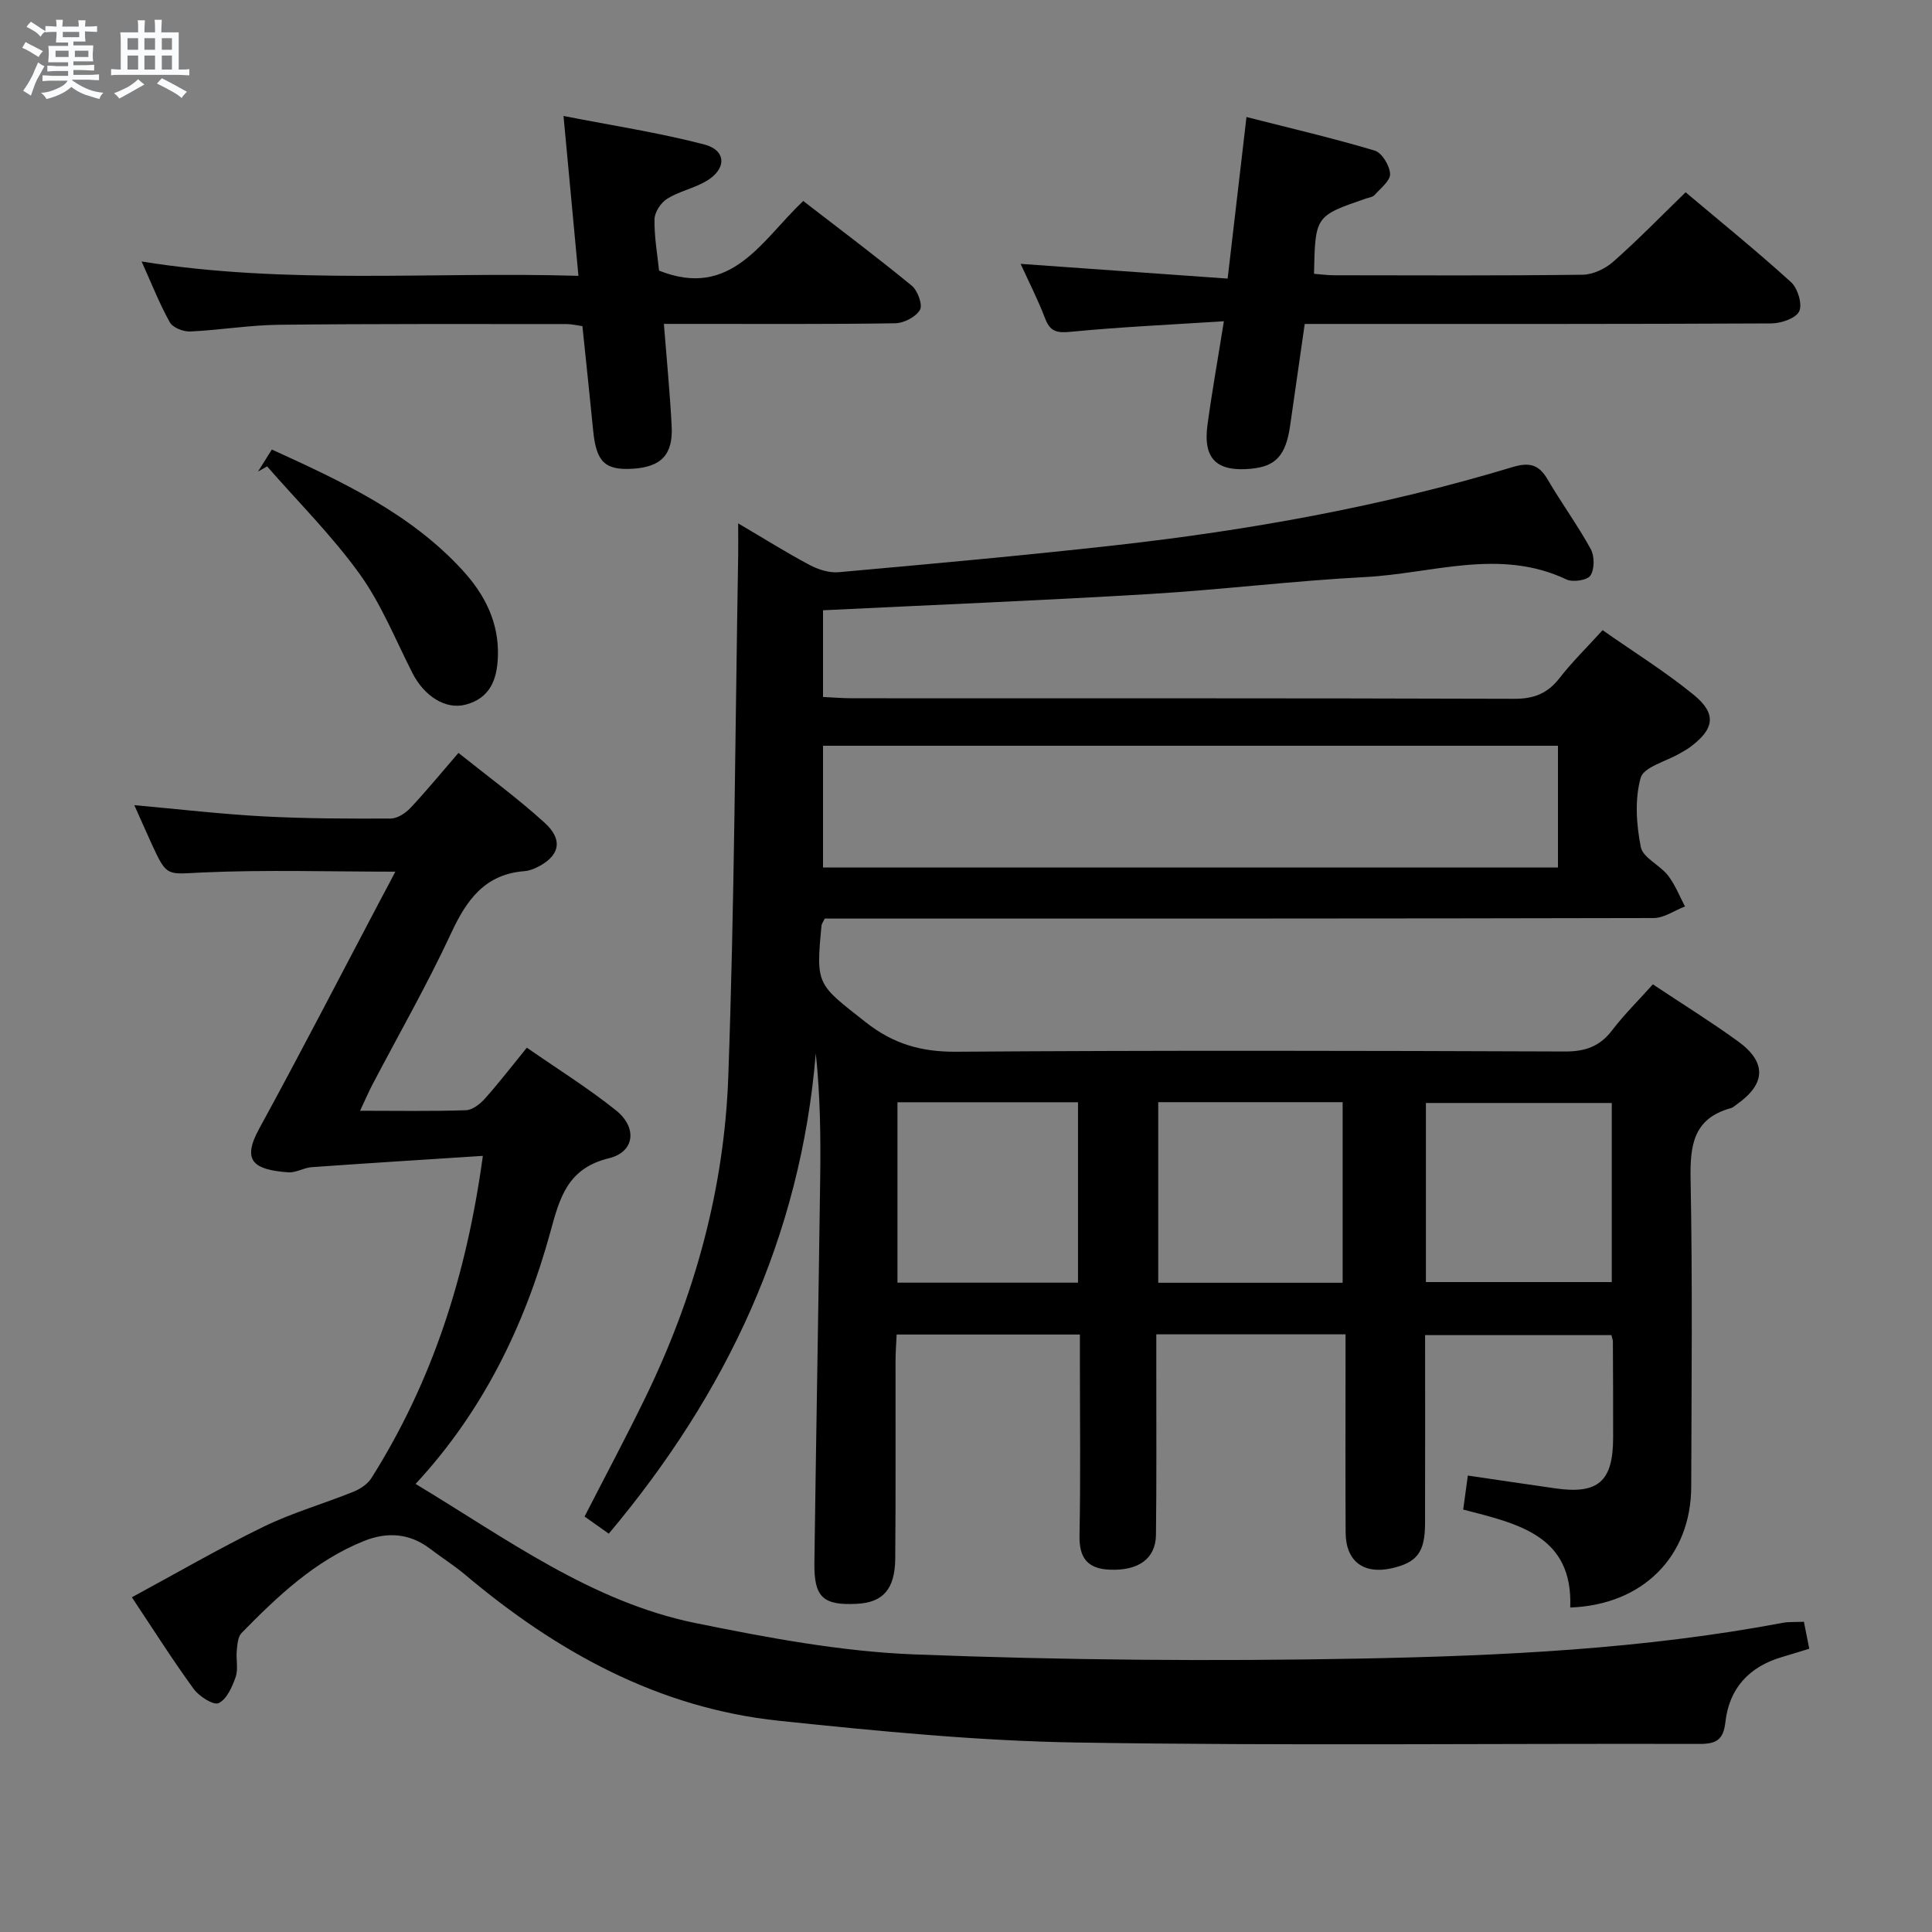 <svg enable-background="new 0 0 400 400" viewBox="0 0 400 400" xmlns="http://www.w3.org/2000/svg"><rect x="0" y="0" width="400" height="400" fill="#808080" stroke="none"/><path d="m6.8 9.5c.6.3 1.3.7 2.1 1.1-.4.4-.7.8-.9 1.2-.7-.4-1.3-.8-1.8-1.1s-1.1-.6-1.6-.8c.2-.4.5-.8.7-1.2.4.2.8.5 1.5.8zm.9 6.9c-.3.6-.5 1.1-.7 1.7s-.4 1.1-.6 1.7c-.6-.4-1.1-.7-1.6-1 .7-1 1.2-1.8 1.5-2.4.3-.5.6-1.1.8-1.7.3-.6.5-1.2.8-1.8.3.3.8.6 1.3.8-.7 1.3-1.2 2.2-1.5 2.7zm.1-11c.4.3 1 .7 1.7 1.1-.5.2-.8.6-1.1 1.1-.5-.6-1-1-1.4-1.2s-.9-.6-1.5-.8c.2-.4.5-.7.9-1.1.5.3.9.6 1.4.9zm10.5 13.1c1 .4 2 .6 3.1.7-.4.4-.7.8-.8 1.3-.9-.2-1.9-.6-3-.9-1-.4-2-.9-2.8-1.6-.5.4-1.1.9-1.9 1.3s-1.9.9-3.3 1.2c-.1-.3-.5-.8-1.1-1.3 1 0 2.1-.3 3.2-.8 1.2-.5 1.9-1 2.3-1.7h-3.2c-.4 0-1 0-2 .1v-1.2c1 0 1.7.1 2 .1h3.3v-1h-2.3c-.2 0-.9 0-2 .1v-1.2c1.2 0 1.9.1 2 .1h2.3v-.8h-4.1c0-.7.1-1.2.1-1.6 0-.5 0-1.1-.1-1.8h4.1v-.7h-2.5c0-.6.1-1.1.1-1.6v-.6h-.5c-.4 0-1 0-1.8.1v-1.3c1.2 0 1.9.1 2.1.1h.2c0-.3 0-.8-.1-1.4h1.4c0 .6-.1 1-.1 1.4h3.4c0-.4 0-.8-.1-1.3h1.5c0 .4-.1.9-.1 1.3.7 0 1.5 0 2.5-.1v1.2c-1 0-1.8-.1-2.5-.1v.6c0 .3 0 .8.1 1.5h-2.5v.8h4.1c0 .7-.1 1.3-.1 1.8s0 1 .1 1.5h-4.1v.8h1.4c.8 0 1.8 0 2.9-.1v1.2c-1 0-1.9-.1-2.8-.1h-1.5v1h3.2c.3 0 1 0 2.1-.1v1.2c-1.1 0-1.8-.1-2.1-.1h-3.4l-.1.1c1.4 1 2.4 1.5 3.4 1.9zm-4.1-6.7v-1.3h-2.7v1.3zm2.2-4.1v-1.1h-3.4v1.1zm1.9 4.1v-1.3h-2.8v1.3z" fill="#fafbfc"/><path d="m37 6.7v2.3 5.4c1 0 1.8 0 2.2-.1v1.3c-.6 0-1.5-.1-2.5-.1h-11.9c-.7 0-1.3 0-1.8.1v-1.3c.5 0 1.1.1 2 .1v-5.2c0-1 0-1.8-.1-2.5h3.7c0-1.3 0-2.1-.1-2.5h1.5c0 .4-.1 1.3-.1 2.5h2.2c0-1.2 0-2.1-.1-2.6h1.5c0 .4-.1 1.3-.1 2.6zm-12.3 13.7c-.3-.4-.7-.8-1.1-1.1 1.1-.4 2.1-.9 2.9-1.3.8-.5 1.5-1 2.1-1.6.4.4.9.8 1.3 1.1-2.5 1.4-4.2 2.4-5.2 2.9zm3.9-10.1v-2.4h-2.2v2.4zm0 4.1v-2.9h-2.2v2.9zm3.5-4.1v-2.4h-2.2v2.4zm0 4.1v-2.9h-2.2v2.9zm.4 2.9 1-1.1c.6.3 1.4.7 2.5 1.3s2 1.1 2.7 1.5c-.4.4-.8.8-1.1 1.3-.8-.8-2.5-1.7-5.1-3zm3.1-7v-2.4h-2.1v2.4zm0 4.1v-2.9h-2.1v2.9z" fill="#fafbfc"/><g fill="#000001"><path d="m342.21 203.8c6.03 4.01 11.95 7.69 17.58 11.76 6.02 4.35 5.84 8.83-.18 13.07-.41.29-.8.68-1.26.8-7.83 2.15-8.47 7.8-8.33 14.86.41 21.16.19 42.33.13 63.49-.04 14.46-10.01 24.5-25.05 25.04.59-14.86-10.66-17.32-22.16-20.28.3-2.18.59-4.33.96-7.04 6.39.94 12.26 1.81 18.12 2.65 8.84 1.27 11.94-1.42 11.96-10.41.02-6.67-.02-13.33-.05-20 0-.32-.14-.64-.31-1.32-12.62 0-25.32 0-38.57 0 0 13.11.03 26.06-.01 39.01-.02 5.96-1.66 8.08-6.93 9.27-5.8 1.3-9.47-1.46-9.51-7.37-.07-11.83-.02-23.66-.02-35.5 0-1.79 0-3.57 0-5.57-13.27 0-25.88 0-39.18 0v7.51c-.01 11.33.07 22.67-.07 34-.06 4.98-3.68 7.5-9.68 7.21-4.52-.22-6.24-2.47-6.15-7.07.24-11.99.08-24 .08-36 0-1.79 0-3.59 0-5.61-12.89 0-25.16 0-37.94 0-.08 1.82-.22 3.61-.23 5.39-.02 13.67.06 27.33-.06 41-.06 6.35-2.55 9.08-7.9 9.36-7.06.37-8.94-1.34-8.84-8.53.36-26.47.84-52.93 1.2-79.39.12-8.63.02-17.26-.91-26.06-3.13 37.94-18.45 70.4-42.86 99.46-1.68-1.19-3.27-2.31-5.01-3.55 4.24-8.27 8.51-16.27 12.48-24.42 10.26-21.01 16.43-43.3 17.27-66.58 1.29-35.93 1.43-71.89 2.05-107.84.03-1.94 0-3.88 0-6.78 5.45 3.2 10.04 6.09 14.81 8.62 1.78.94 4.04 1.66 5.99 1.49 19.03-1.71 38.06-3.43 57.04-5.55 27.93-3.12 55.53-8.07 82.47-16.21 3.57-1.08 5.49-.51 7.3 2.59 2.85 4.87 6.2 9.45 8.91 14.39.8 1.46.8 4.15-.07 5.47-.65.98-3.64 1.44-4.96.81-13.84-6.56-27.79-1.22-41.64-.5-14.93.78-29.8 2.63-44.72 3.52-22.39 1.34-44.81 2.25-67.56 3.36v17.95c1.96.09 4.04.27 6.12.27 45.66.02 91.33-.04 136.99.11 4.07.01 6.88-1.1 9.35-4.26 2.63-3.38 5.72-6.4 8.94-9.95 6.47 4.54 12.98 8.58 18.87 13.39 4.82 3.94 4.28 7.1-.78 10.84-.67.49-1.41.88-2.13 1.3-2.82 1.65-7.45 2.79-8.08 5.05-1.25 4.46-.89 9.67.03 14.32.44 2.22 3.93 3.71 5.61 5.86 1.49 1.91 2.39 4.27 3.54 6.44-2.16.83-4.32 2.39-6.49 2.4-55.33.13-110.66.11-165.99.11-1.96 0-3.92 0-5.63 0-.4.83-.63 1.11-.66 1.41-1.2 12.44-.95 12.11 9.2 20.09 5.72 4.49 11.48 6.12 18.7 6.07 41.99-.3 83.99-.21 125.99-.05 4.24.02 7.25-1.04 9.81-4.41 2.52-3.29 5.49-6.22 8.42-9.49zm-19.65-49.4c-50.93 0-101.59 0-152.16 0v25.21h152.16c0-8.58 0-16.82 0-25.21zm-44.58 111.18c0-12.65 0-25.05 0-37.39-13.05 0-25.5 0-38.18 0v37.39zm17.24-.14h38.48c0-12.61 0-24.83 0-37.08-12.98 0-25.66 0-38.48 0zm-109.41-37.23v37.35h37.38c0-12.61 0-24.95 0-37.35-12.65 0-24.91 0-37.38 0z"/><path d="m81.85 180.47c-13.62 0-26.74-.42-39.81.16-7.46.33-7.44 1.07-10.59-5.8-1.16-2.53-2.28-5.09-3.64-8.13 9.23.83 17.92 1.85 26.64 2.32 8.8.47 17.63.49 26.44.45 1.38-.01 3.06-1.1 4.08-2.19 3.3-3.5 6.35-7.24 9.95-11.4 6.08 4.87 12.24 9.37 17.86 14.48 3.97 3.61 3.05 7.01-1.79 9.3-.74.35-1.57.64-2.38.7-8.19.62-11.99 5.91-15.2 12.83-4.97 10.69-10.85 20.95-16.32 31.4-.83 1.58-1.52 3.23-2.54 5.38 7.7 0 14.82.13 21.93-.11 1.35-.05 2.92-1.29 3.92-2.41 2.86-3.2 5.48-6.61 8.68-10.54 6.34 4.41 12.68 8.35 18.47 12.99 4.42 3.54 3.89 8.59-1.47 9.9-8.64 2.1-10.21 8.27-12.13 15.26-5.34 19.48-14.07 37.27-27.91 52.17 18.81 11.32 36.42 24.44 58.05 28.83 14.93 3.03 30.11 5.88 45.26 6.47 30.76 1.19 61.6 1.45 92.38.86 29.23-.57 58.5-1.96 87.37-7.4 1.28-.24 2.63-.14 4.38-.22.36 1.82.7 3.56 1.11 5.58-1.97.6-3.82 1.19-5.68 1.73-6.76 1.99-10.9 6.47-11.68 13.43-.41 3.69-1.86 4.56-5.36 4.55-42.98-.11-85.97.4-128.95-.29-20.56-.33-41.13-2.36-61.61-4.5-25-2.62-46.08-14.29-65.04-30.27-2.28-1.92-4.84-3.52-7.22-5.34-4.26-3.25-8.89-3.54-13.68-1.62-10.14 4.07-17.88 11.42-25.35 19.05-.78.8-.88 2.4-1 3.66-.18 1.82.34 3.81-.23 5.45-.71 2.04-1.84 4.61-3.51 5.41-1.07.51-4.04-1.38-5.17-2.92-4.3-5.9-8.21-12.08-12.81-18.99 9.27-5.01 18.13-10.16 27.31-14.63 5.94-2.89 12.39-4.73 18.54-7.21 1.42-.57 2.97-1.6 3.76-2.86 12.61-19.99 19.68-41.92 23.06-66.69-12.15.79-23.81 1.51-35.46 2.34-1.63.12-3.26 1.19-4.84 1.07-7.31-.54-9.61-2.46-6-9.05 8.61-15.75 16.83-31.71 25.21-47.58 1.02-1.88 2.01-3.78 2.97-5.62z"/><path d="m253.39 66.51c-11.29.73-21.55 1.19-31.76 2.19-2.86.28-4.23-.07-5.26-2.79-1.47-3.86-3.36-7.55-5.06-11.28 14.29 1.02 28.3 2.01 42.86 3.05 1.33-11.44 2.57-22.06 3.9-33.45 9.11 2.32 17.91 4.37 26.55 6.95 1.49.44 3.1 3.11 3.18 4.82.07 1.41-1.97 2.99-3.2 4.37-.39.44-1.19.53-1.81.74-10.49 3.61-10.49 3.61-10.74 15.58 1.37.1 2.77.3 4.17.3 17.15.02 34.3.11 51.45-.11 2.15-.03 4.7-1.24 6.35-2.71 5.09-4.49 9.83-9.37 14.97-14.36 7.22 6.08 14.71 12.15 21.83 18.61 1.38 1.26 2.38 4.56 1.69 6.03-.69 1.46-3.75 2.5-5.77 2.51-30.14.15-60.28.11-90.41.11-1.82 0-3.64 0-6.2 0-1.02 7.08-2.03 14.06-3.02 21.04-.88 6.16-2.95 8.46-8.12 8.94-7.13.67-9.95-2.08-8.99-9.11.91-6.72 2.11-13.4 3.39-21.43z"/><path d="m119.76 57.11c-1.05-11.2-2-21.41-3.09-33.1 10.28 2.02 19.86 3.47 29.17 5.91 4.58 1.2 4.62 5.07.43 7.55-2.54 1.51-5.62 2.12-8.13 3.67-1.3.81-2.6 2.77-2.63 4.24-.07 3.61.59 7.24.94 10.65 14.99 5.98 21.25-6.3 29.85-14.42 7.61 5.88 15.17 11.55 22.46 17.53 1.23 1.01 2.31 3.97 1.71 5.01-.85 1.47-3.32 2.75-5.13 2.78-13.99.22-27.98.12-41.97.13-1.8 0-3.59 0-5.92 0 .58 7.36 1.25 14.23 1.61 21.13.32 5.96-2.17 8.5-8.1 8.86-5.75.34-7.53-1.44-8.16-7.98-.69-7.1-1.46-14.18-2.22-21.55-1.16-.16-2.26-.43-3.37-.43-19.82.01-39.64-.07-59.46.15-6.13.07-12.24 1.11-18.38 1.39-1.42.06-3.59-.79-4.21-1.9-2.16-3.87-3.78-8.03-5.84-12.59 30.29 4.87 60.2 2.06 90.44 2.97z"/><path d="m53.42 97.63c.87-1.39 1.74-2.78 2.86-4.56 14.33 6.54 28.59 13.11 39.49 25 4.59 5.01 7.59 10.82 7.31 17.95-.18 4.74-1.65 8.52-6.65 9.86-4.15 1.11-8.6-1.72-11.06-6.57-3.51-6.91-6.44-14.27-10.93-20.5-5.7-7.91-12.7-14.87-19.14-22.25-.62.36-1.25.71-1.88 1.07z"/></g></svg>